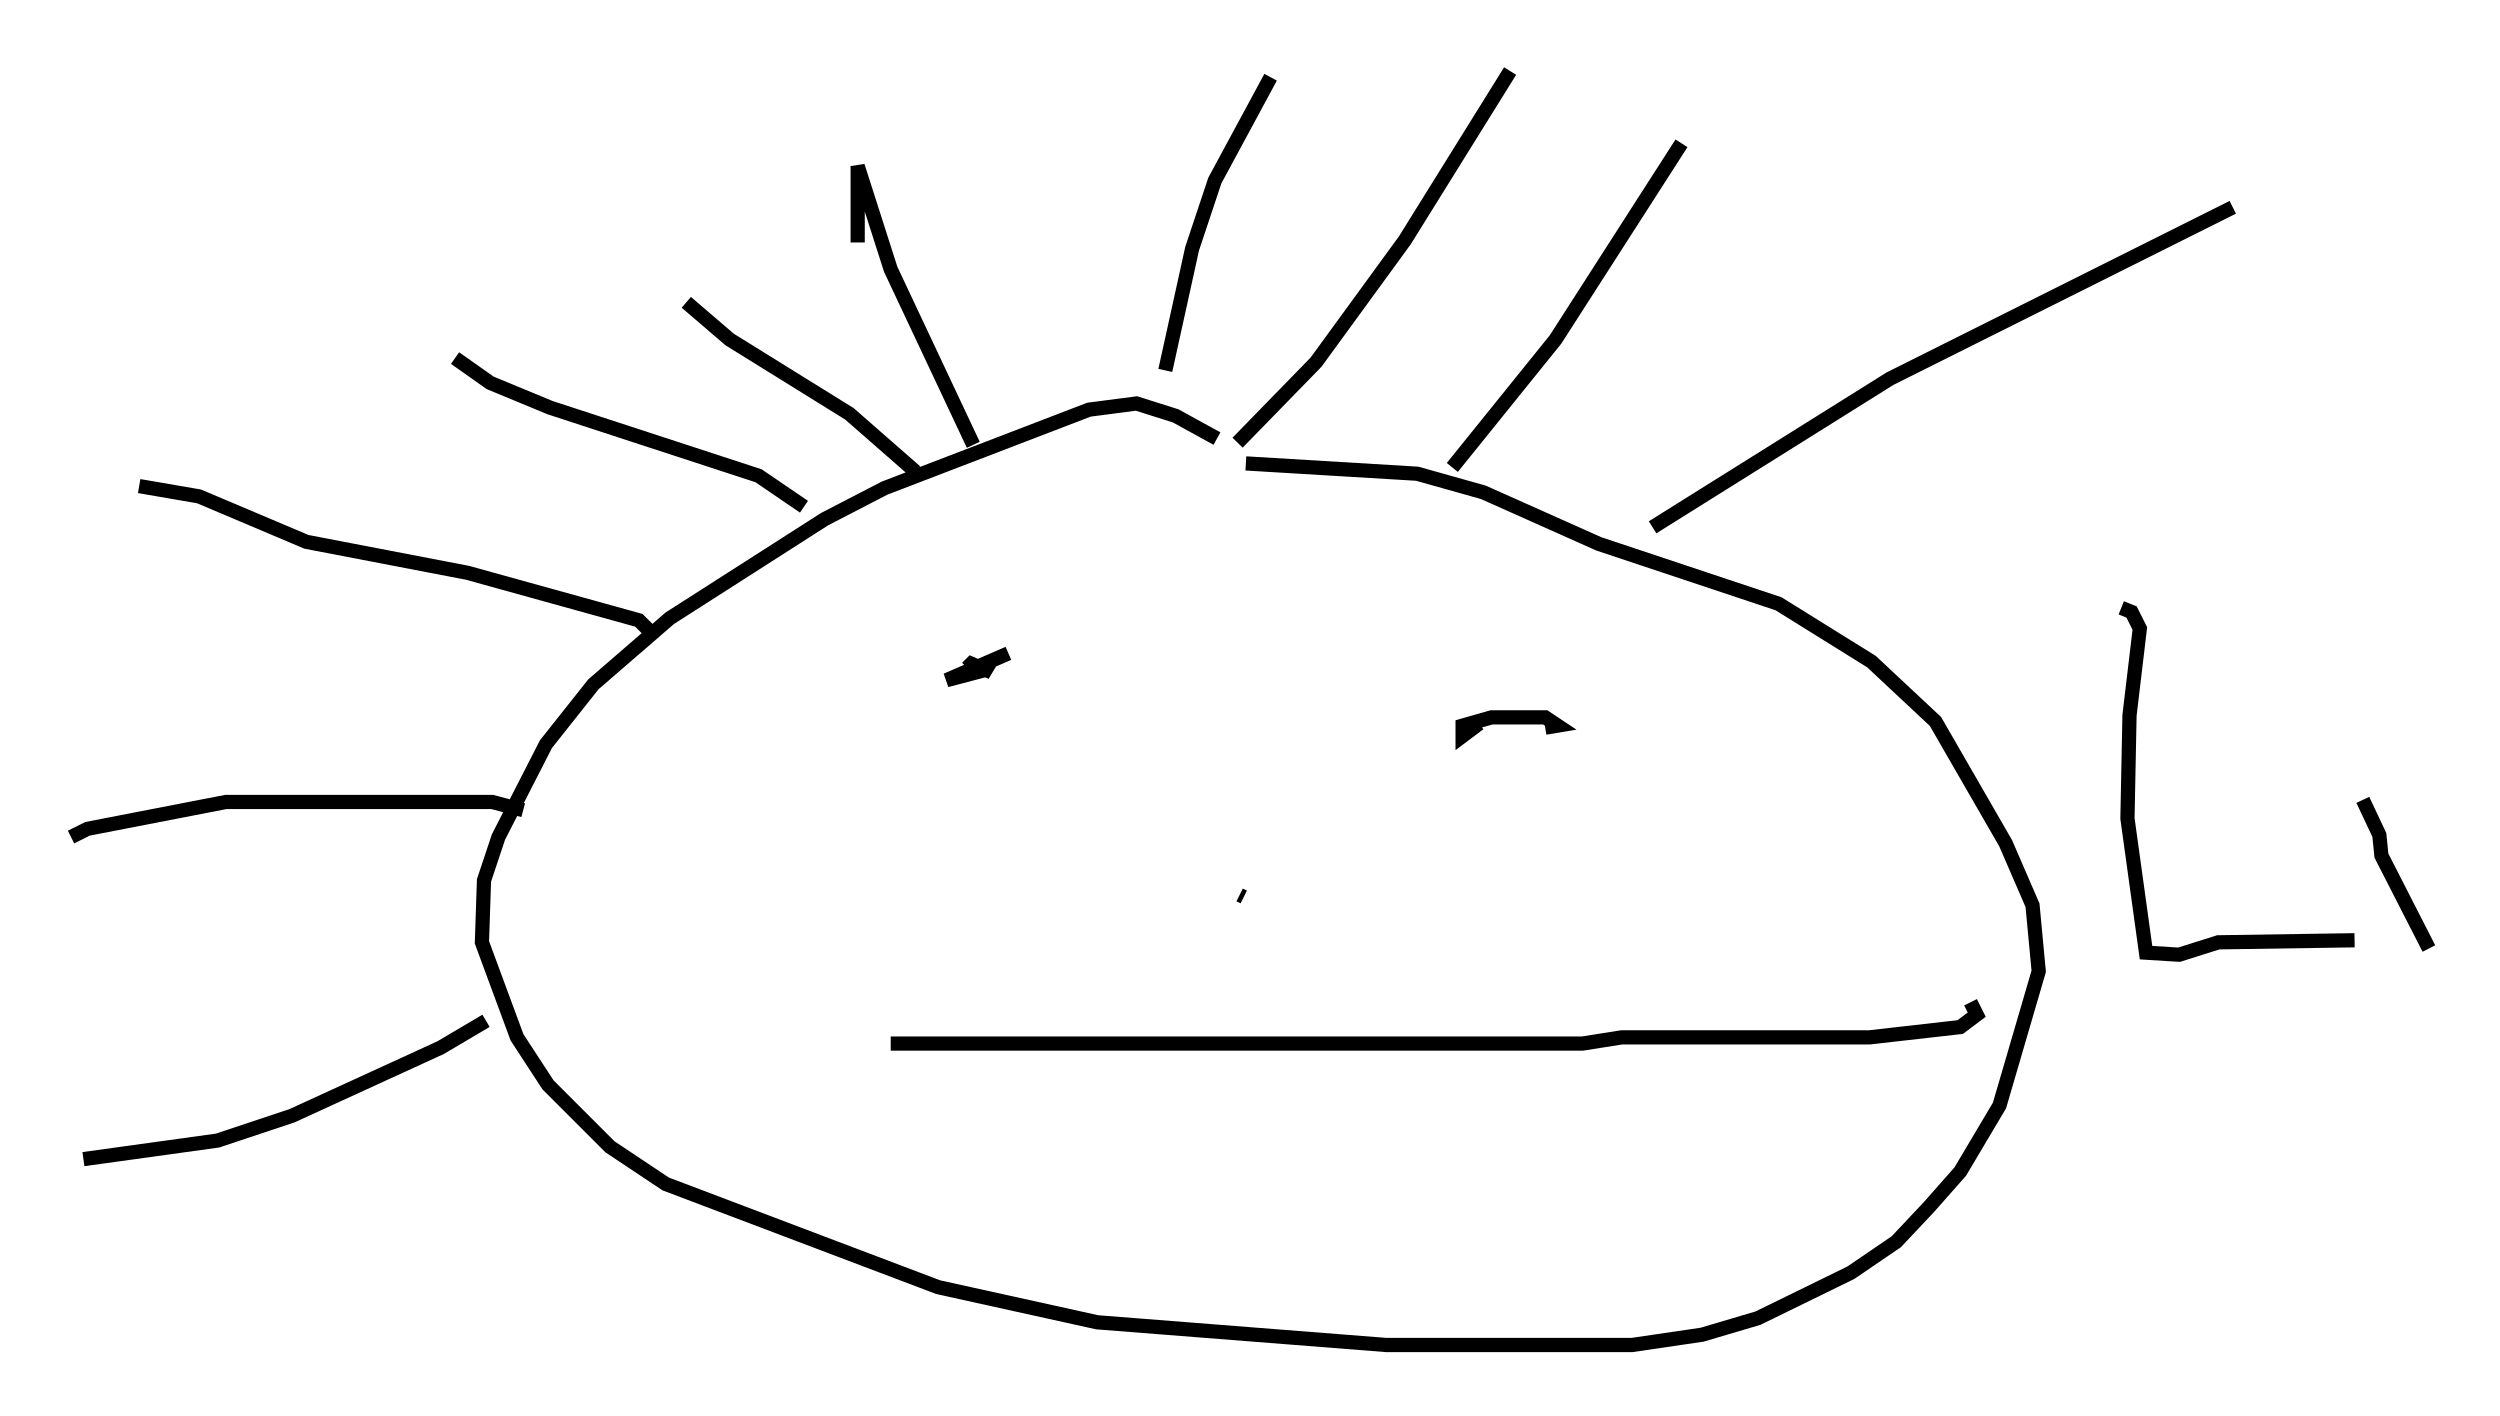 <?xml version="1.0" encoding="utf-8" ?>
<svg baseProfile="full" height="99.62" version="1.1" width="175.877" xmlns="http://www.w3.org/2000/svg" xmlns:ev="http://www.w3.org/2001/xml-events" xmlns:xlink="http://www.w3.org/1999/xlink"><defs /><rect fill="white" height="99.62" width="175.877" x="0" y="0" /><path d="M87.648, 33.179 m-2.034, -2.324 l-2.905, -1.598 -2.76, -0.872 l-3.341, 0.436 -14.38, 5.52 l-4.212, 2.179 -10.894, 6.972 l-5.374, 4.648 -3.341, 4.212 l-3.341, 6.536 -1.017, 3.05 l-0.145, 4.358 2.469, 6.682 l2.179, 3.341 4.358, 4.358 l3.922, 2.615 19.173, 7.263 l11.184, 2.469 20.335, 1.598 l17.285, 0.0 4.939, -0.726 l3.922, -1.162 6.536, -3.196 l3.196, -2.179 2.324, -2.469 l2.179, -2.469 2.76, -4.648 l2.76, -9.441 -0.436, -4.648 l-1.888, -4.358 -4.939, -8.57 l-4.503, -4.212 -6.536, -4.067 l-12.637, -4.212 -8.134, -3.631 l-4.648, -1.307 -12.056, -0.726 m-16.704, 13.363 l-4.358, 1.888 2.76, -0.726 l0.436, -0.726 -0.436, 0.726 l-1.017, -0.436 -0.291, 0.291 m40.67, 4.212 l0.872, -0.145 -0.872, -0.581 l-3.777, 0.0 -2.034, 0.581 l0.0, 0.726 1.162, -0.872 m-16.849, 12.056 l0.291, 0.145 m-24.838, 10.313 l48.659, 0.0 2.76, -0.436 l17.43, 0.0 6.391, -0.726 l1.162, -0.872 -0.436, -0.872 m-70.156, -39.218 l-5.81, -12.346 -2.324, -7.263 l0.0, 5.374 m4.067, 16.123 l-4.648, -4.067 -8.425, -5.229 l-3.05, -2.615 m8.279, 14.38 l-3.196, -2.179 -14.67, -4.793 l-4.212, -1.743 -2.469, -1.743 m13.654, 19.173 l-0.726, -0.726 -12.056, -3.341 l-11.33, -2.179 -7.553, -3.196 l-4.212, -0.726 m27.017, 22.804 l-2.179, -0.581 -18.737, 0.0 l-9.732, 1.888 -1.162, 0.581 m29.195, 12.927 l-3.196, 1.888 -10.458, 4.793 l-5.229, 1.743 -9.441, 1.307 m76.112, -55.486 l1.888, -8.57 1.598, -4.793 l3.922, -7.263 m-2.324, 25.709 l5.52, -5.665 6.246, -8.57 l7.408, -11.911 m-4.067, 27.888 l7.263, -9.006 8.86, -13.799 m-2.034, 27.017 l16.704, -10.458 24.112, -12.056 m-7.844, 28.179 l0.726, 0.291 0.581, 1.162 l-0.726, 6.101 -0.145, 7.263 l1.307, 9.441 2.324, 0.145 l2.76, -0.872 9.587, -0.145 m0.581, -9.877 l1.162, 2.469 0.145, 1.453 l3.341, 6.536 " fill="none" stroke="black" stroke-width="1" /></svg>